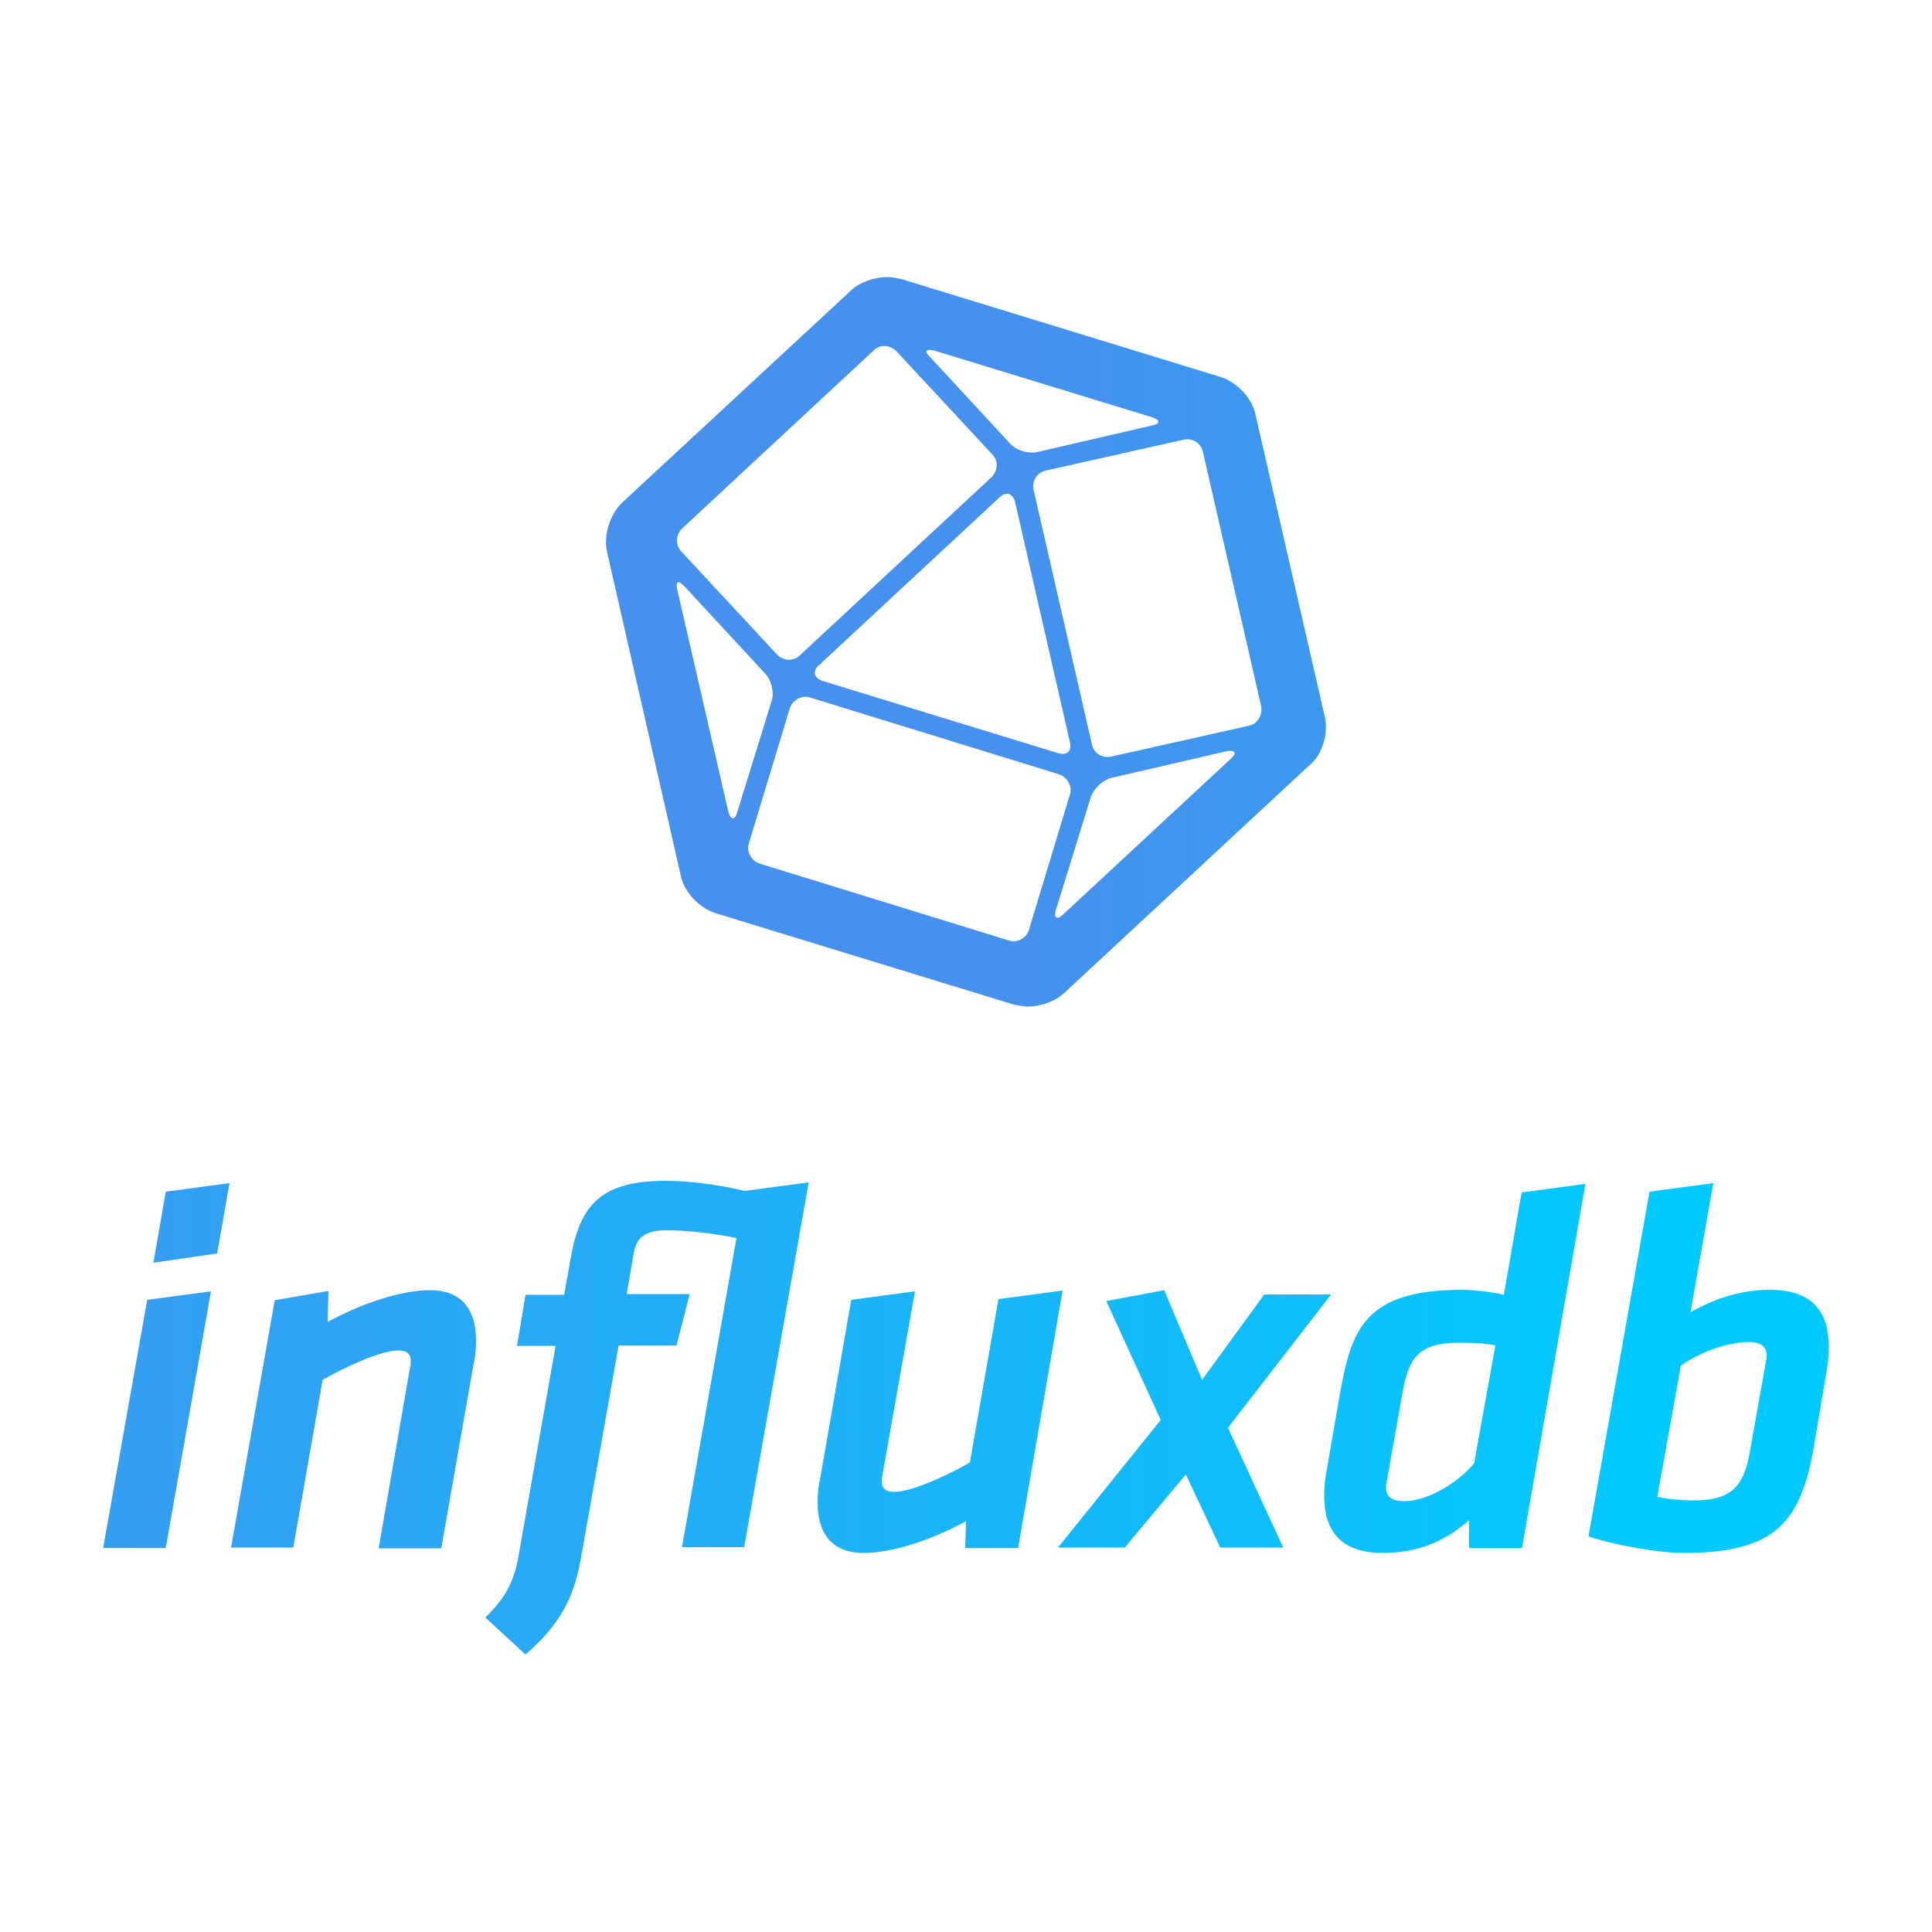 <?xml version="1.0" encoding="utf-8"?>
<!-- Generator: Adobe Illustrator 26.0.0, SVG Export Plug-In . SVG Version: 6.00 Build 0)  -->
<svg version="1.1" id="Layer_1" xmlns="http://www.w3.org/2000/svg" xmlns:xlink="http://www.w3.org/1999/xlink" x="0px" y="0px"
	 viewBox="0 0 500 500" style="enable-background:new 0 0 500 500;" xml:space="preserve">
<style type="text/css">
	.st0{fill:url(#symbol_00000106842735034603614860000016501284411193647785_);}
	.st1{fill:url(#SVGID_1_);}
	.st2{fill:url(#SVGID_00000147207656370617121120000002673515037249778314_);}
	.st3{fill:url(#SVGID_00000098934037002214954880000002090941420967171241_);}
	.st4{fill:url(#SVGID_00000115494267943647920850000010310406190403601047_);}
	.st5{fill:url(#SVGID_00000178911643697872271720000017498326419620258227_);}
	.st6{fill:url(#SVGID_00000062880078023028307600000008531911618982981558_);}
	.st7{fill:url(#SVGID_00000099645022798236932470000003987405287810262680_);}
</style>
<g>
	
		<linearGradient id="symbol_00000173851734336159785240000005862569966704496061_" gradientUnits="userSpaceOnUse" x1="255.011" y1="335.779" x2="911.477" y2="335.779" gradientTransform="matrix(1 0 0 -1 0 502)">
		<stop  offset="0" style="stop-color:#4591ED"/>
		<stop  offset="1" style="stop-color:#00C9FF"/>
	</linearGradient>
	
		<path id="symbol_00000133495282257258156410000016020356393625278608_" style="fill:url(#symbol_00000173851734336159785240000005862569966704496061_);" d="
		M342.9,185.7l-18-78.5c-0.9-4.3-5-8.5-9.2-9.7l-82.5-25.3c-1.2-0.2-2.4-0.5-3.5-0.5c-3.5,0-7.3,1.4-9.5,3.5l-59.1,54.8
		c-3.1,2.8-5,8.5-4,12.8l19.1,83.9c0.9,4.3,5,8.5,9.2,9.7l77,23.6c1.2,0.2,2.4,0.5,3.5,0.5c3.5,0,7.3-1.4,9.5-3.5l63.1-58.6
		C342.2,195.6,343.8,190,342.9,185.7z M241.7,90.7l56.5,17.3c2.1,0.7,2.1,1.7,0,2.1l-29.8,6.9c-2.4,0.5-5.4-0.5-6.9-2.1l-20.8-22.5
		C239.1,90.9,239.6,90.2,241.7,90.7z M276.9,192.1c0.5,2.4-0.9,3.5-3.1,2.8l-61-18.7c-2.1-0.7-2.6-2.6-0.9-4l46.8-43.5
		c1.7-1.7,3.5-0.9,4,1.2L276.9,192.1z M176.5,136.8l49.6-46.1c1.7-1.7,4.3-1.4,5.9,0.2l24.8,26.7c1.7,1.7,1.4,4.3-0.2,5.9L207,169.6
		c-1.7,1.7-4.3,1.4-5.9-0.2l-24.8-26.7C174.8,141.1,174.8,138.5,176.5,136.8z M188.5,210.1l-13.2-57.4c-0.5-2.4,0.2-2.6,1.9-0.9
		l20.8,22.5c1.7,1.7,2.4,5,1.7,7.1l-9,29.1C190.2,212.2,189,212.2,188.5,210.1z M261.1,243.4l-64.5-19.9c-2.1-0.7-3.5-3.1-2.8-5.2
		l10.6-35c0.7-2.1,3.1-3.5,5.2-2.8l64.5,19.9c2.1,0.7,3.5,3.1,2.8,5.2l-10.6,35C265.6,242.9,263.2,244.1,261.1,243.4z M318.5,196.4
		l-43.3,40.2c-1.7,1.7-2.6,0.9-1.9-1.2l9-29.1c0.7-2.1,3.1-4.5,5.4-5l29.8-6.9C319.7,194,320.2,194.9,318.5,196.4z M323.3,187.8
		l-35.7,8c-2.4,0.5-4.5-0.9-5-3.1l-15.1-65.9c-0.5-2.4,0.9-4.5,3.1-5l35.7-8c2.4-0.5,4.5,0.9,5,3.1l15.1,65.9
		C326.8,185,325.4,187.4,323.3,187.8z"/>
	<g id="type_00000139997383910374144960000007963189087326968741_">
		<g>
			
				<linearGradient id="SVGID_1_" gradientUnits="userSpaceOnUse" x1="-88.426" y1="148.659" x2="426.866" y2="148.659" gradientTransform="matrix(1 0 0 -1 0 502)">
				<stop  offset="0" style="stop-color:#4591ED"/>
				<stop  offset="1" style="stop-color:#00C9FF"/>
			</linearGradient>
			<path class="st1" d="M38.1,336.4l16.5-2.2l-11.7,66.4H26.7L38.1,336.4z M42.9,308.4l16.5-2.2l-3.2,18.2l-16.5,2.4L42.9,308.4z"/>
			
				<linearGradient id="SVGID_00000042711966780970107160000017274311764617916066_" gradientUnits="userSpaceOnUse" x1="-88.426" y1="134.652" x2="426.866" y2="134.652" gradientTransform="matrix(1 0 0 -1 0 502)">
				<stop  offset="0" style="stop-color:#4591ED"/>
				<stop  offset="1" style="stop-color:#00C9FF"/>
			</linearGradient>
			<path style="fill:url(#SVGID_00000042711966780970107160000017274311764617916066_);" d="M106.1,354c0.2-0.7,0.2-1.5,0.2-1.7
				c0-1.7-0.7-2.8-3.3-2.8c-4.3,0-13.4,4.1-19.5,7.6l-7.6,43.4H59.8l11.3-64l13.9-2.4l-0.2,8c8.5-4.6,18.7-8.2,26.5-8.2
				c8.9,0,11.9,5.9,11.9,13c0,2.6-0.2,4.3-0.7,6.5l-8.3,47.3H98L106.1,354z"/>
			
				<linearGradient id="SVGID_00000056415920191833357830000009302040288360592777_" gradientUnits="userSpaceOnUse" x1="-88.426" y1="135.116" x2="426.866" y2="135.116" gradientTransform="matrix(1 0 0 -1 0 502)">
				<stop  offset="0" style="stop-color:#4591ED"/>
				<stop  offset="1" style="stop-color:#00C9FF"/>
			</linearGradient>
			<path style="fill:url(#SVGID_00000056415920191833357830000009302040288360592777_);" d="M175.1,348.2h-15l-9.8,55.3
				c-1.9,10.6-5.8,17.3-14.3,24.7l-10.4-9.6c5.2-5,7.6-9.5,8.7-16.5l9.5-53.8h-10l2.2-13.2h10l1.7-9.5c2.4-13.9,8-20,24.5-20
				c5.4,0,12.4,0.7,20.6,2.6l16.5-2.2l-16.7,94.4h-16.1l14.1-80c-6.5-1.3-13-2-18.2-2c-5.6,0-7.8,1.9-8.5,6.5l-1.7,10h16.3
				L175.1,348.2z"/>
			
				<linearGradient id="SVGID_00000124133653827502126480000017395959519251879571_" gradientUnits="userSpaceOnUse" x1="-88.426" y1="134.096" x2="426.866" y2="134.096" gradientTransform="matrix(1 0 0 -1 0 502)">
				<stop  offset="0" style="stop-color:#4591ED"/>
				<stop  offset="1" style="stop-color:#00C9FF"/>
			</linearGradient>
			<path style="fill:url(#SVGID_00000124133653827502126480000017395959519251879571_);" d="M228.4,381.6c-0.2,0.9-0.2,1.5-0.2,1.7
				c0,1.7,0.7,2.8,3.3,2.8c4.3,0,13.4-4.1,19.5-7.6l7.4-42.3L275,334l-11.5,66.6h-13.7l0.2-6.9c-8.5,4.6-18.7,8.2-26.5,8.2
				c-8.9,0-11.9-5.9-11.9-13c0-2.6,0.2-4.3,0.7-6.5l8-46l16.5-2.2L228.4,381.6z"/>
			
				<linearGradient id="SVGID_00000156563040283348809900000002364346438450726023_" gradientUnits="userSpaceOnUse" x1="-88.426" y1="134.745" x2="426.866" y2="134.745" gradientTransform="matrix(1 0 0 -1 0 502)">
				<stop  offset="0" style="stop-color:#4591ED"/>
				<stop  offset="1" style="stop-color:#00C9FF"/>
			</linearGradient>
			<path style="fill:url(#SVGID_00000156563040283348809900000002364346438450726023_);" d="M300.4,367.5l-14.1-30.8l15-2.8
				l9.8,23.2l16.1-22.1h17.3l-26.7,34.5l14.3,31h-16.3l-8.9-18.9l-15.8,18.9h-17.3L300.4,367.5z"/>
			
				<linearGradient id="SVGID_00000172423467265848166690000011920753601201591442_" gradientUnits="userSpaceOnUse" x1="-88.426" y1="147.917" x2="426.866" y2="147.917" gradientTransform="matrix(1 0 0 -1 0 502)">
				<stop  offset="0" style="stop-color:#4591ED"/>
				<stop  offset="1" style="stop-color:#00C9FF"/>
			</linearGradient>
			<path style="fill:url(#SVGID_00000172423467265848166690000011920753601201591442_);" d="M393.9,400.6h-13.7v-7.2
				c-5.6,5-12.6,8.5-22.3,8.5c-11.3,0-15.2-6.1-15.2-14.8c0-2.2,0.2-4.5,0.7-6.9l3.3-19.1c3-16.7,6.1-27.3,31.7-27.3
				c2.4,0,7,0.4,10.8,1.3l4.6-26.5l16.5-2.2L393.9,400.6z M387,348.2c-3-0.7-7.2-0.7-9.5-0.7c-10.4,0-13,4.1-14.5,12.8l-4.1,23
				c-0.2,0.7-0.2,1.3-0.2,1.7c0,2.4,1.7,3.5,4.6,3.5c6.9,0,14.8-5.6,18.2-9.8L387,348.2z"/>
			
				<linearGradient id="SVGID_00000057843667370987652760000011341194083456894346_" gradientUnits="userSpaceOnUse" x1="-88.426" y1="148.009" x2="426.866" y2="148.009" gradientTransform="matrix(1 0 0 -1 0 502)">
				<stop  offset="0" style="stop-color:#4591ED"/>
				<stop  offset="1" style="stop-color:#00C9FF"/>
			</linearGradient>
			<path style="fill:url(#SVGID_00000057843667370987652760000011341194083456894346_);" d="M426.9,308.4l16.5-2.2l-5.9,33.4
				c7.2-4.1,14.1-5.8,20.6-5.8c11.3,0,15.2,6.1,15.2,14.8c0,2.2-0.2,4.5-0.7,6.9l-3.2,19.1c-3.5,19.7-10.2,27.3-33.8,27.3
				c-6.1,0-18-2-24.5-4.3L426.9,308.4z M428.9,387.4c3,0.6,6.1,0.9,9.5,0.9c10.4,0,13-4.3,14.5-12.8l4.1-23c0.2-0.7,0.2-1.3,0.2-1.7
				c0-2.4-1.7-3.5-4.6-3.5c-5,0-11.9,2.2-17.6,6.1L428.9,387.4z"/>
		</g>
	</g>
</g>
</svg>
